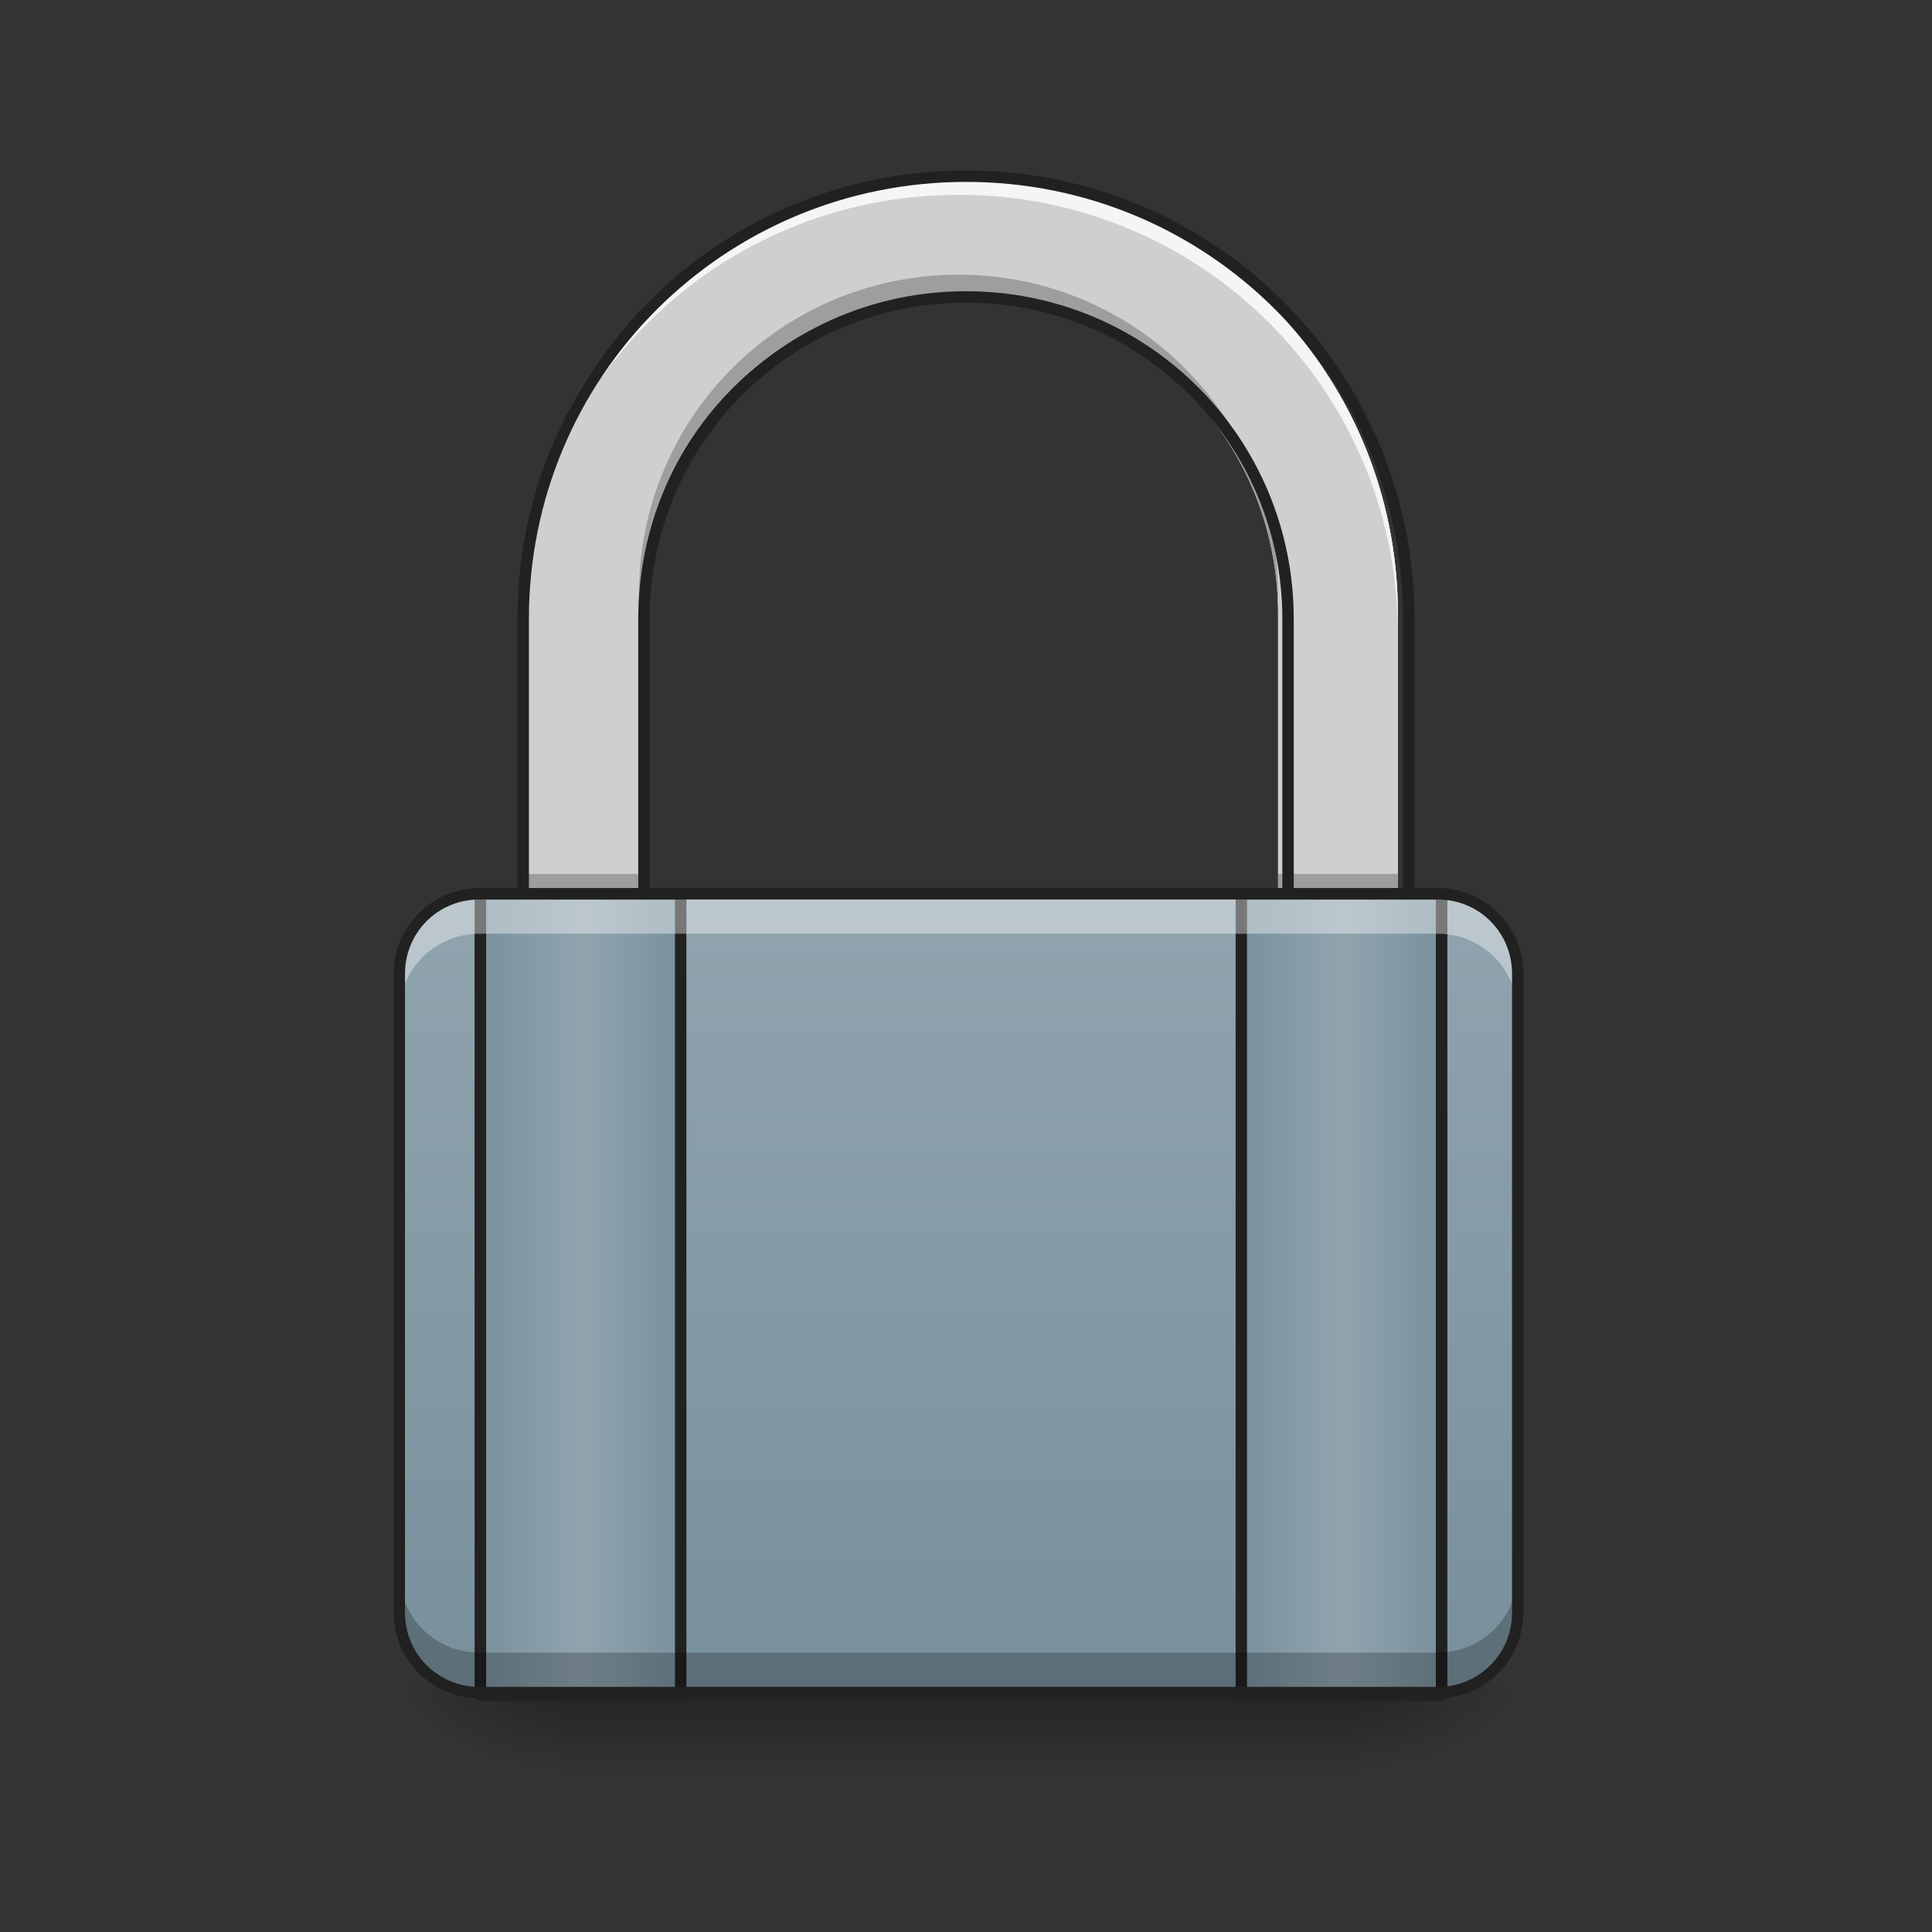 <?xml version="1.0" encoding="UTF-8"?>
<svg xmlns="http://www.w3.org/2000/svg" xmlns:xlink="http://www.w3.org/1999/xlink" width="48px" height="48px" viewBox="0 0 48 48" version="1.1">
<rect x="0" y="0" width="48" height="48" fill="#333333" stroke="none"/>
<defs>
<radialGradient id="radial0" gradientUnits="userSpaceOnUse" cx="450.909" cy="189.579" fx="450.909" fy="189.579" r="21.167" gradientTransform="matrix(0,-0.117,-0.211,-0,73.235,95.393)">
<stop offset="0" style="stop-color:rgb(0%,0%,0%);stop-opacity:0.314;"/>
<stop offset="0.222" style="stop-color:rgb(0%,0%,0%);stop-opacity:0.275;"/>
<stop offset="1" style="stop-color:rgb(0%,0%,0%);stop-opacity:0;"/>
</radialGradient>
<radialGradient id="radial1" gradientUnits="userSpaceOnUse" cx="450.909" cy="189.579" fx="450.909" fy="189.579" r="21.167" gradientTransform="matrix(-0,0.117,0.211,0,-25.605,-11.291)">
<stop offset="0" style="stop-color:rgb(0%,0%,0%);stop-opacity:0.314;"/>
<stop offset="0.222" style="stop-color:rgb(0%,0%,0%);stop-opacity:0.275;"/>
<stop offset="1" style="stop-color:rgb(0%,0%,0%);stop-opacity:0;"/>
</radialGradient>
<radialGradient id="radial2" gradientUnits="userSpaceOnUse" cx="450.909" cy="189.579" fx="450.909" fy="189.579" r="21.167" gradientTransform="matrix(-0,-0.117,0.211,-0,-25.605,95.393)">
<stop offset="0" style="stop-color:rgb(0%,0%,0%);stop-opacity:0.314;"/>
<stop offset="0.222" style="stop-color:rgb(0%,0%,0%);stop-opacity:0.275;"/>
<stop offset="1" style="stop-color:rgb(0%,0%,0%);stop-opacity:0;"/>
</radialGradient>
<radialGradient id="radial3" gradientUnits="userSpaceOnUse" cx="450.909" cy="189.579" fx="450.909" fy="189.579" r="21.167" gradientTransform="matrix(0,0.117,-0.211,0,73.235,-11.291)">
<stop offset="0" style="stop-color:rgb(0%,0%,0%);stop-opacity:0.314;"/>
<stop offset="0.222" style="stop-color:rgb(0%,0%,0%);stop-opacity:0.275;"/>
<stop offset="1" style="stop-color:rgb(0%,0%,0%);stop-opacity:0;"/>
</radialGradient>
<linearGradient id="linear0" gradientUnits="userSpaceOnUse" x1="255.323" y1="228.179" x2="255.323" y2="254.667" gradientTransform="matrix(0.401,0,0,0.075,-78.519,24.955)">
<stop offset="0" style="stop-color:rgb(0%,0%,0%);stop-opacity:0.275;"/>
<stop offset="1" style="stop-color:rgb(0%,0%,0%);stop-opacity:0;"/>
</linearGradient>
<linearGradient id="linear1" gradientUnits="userSpaceOnUse" x1="254" y1="233.5" x2="254" y2="21.833" gradientTransform="matrix(0.094,0,0,0.094,0,20.158)">
<stop offset="0" style="stop-color:rgb(47.059%,56.471%,61.176%);stop-opacity:1;"/>
<stop offset="1" style="stop-color:rgb(56.471%,64.314%,68.235%);stop-opacity:1;"/>
</linearGradient>
<linearGradient id="linear2" gradientUnits="userSpaceOnUse" x1="960" y1="1695.118" x2="960" y2="175.118" gradientTransform="matrix(0.025,0,0,0.025,0,0)">
<stop offset="0" style="stop-color:rgb(74.118%,74.118%,74.118%);stop-opacity:1;"/>
<stop offset="1" style="stop-color:rgb(93.333%,93.333%,93.333%);stop-opacity:1;"/>
</linearGradient>
<linearGradient id="linear3" gradientUnits="userSpaceOnUse" x1="125.5" y1="127.667" x2="181.417" y2="127.667" gradientTransform="matrix(1,0,0,1,0,0)">
<stop offset="0" style="stop-color:rgb(47.059%,56.471%,61.176%);stop-opacity:1;"/>
<stop offset="0.51" style="stop-color:rgb(56.471%,64.314%,68.235%);stop-opacity:1;"/>
<stop offset="1" style="stop-color:rgb(47.059%,56.471%,61.176%);stop-opacity:1;"/>
</linearGradient>
<linearGradient id="linear4" gradientUnits="userSpaceOnUse" x1="326.583" y1="127.667" x2="382.5" y2="127.667" gradientTransform="matrix(1,0,0,1,0,0)">
<stop offset="0" style="stop-color:rgb(47.059%,56.471%,61.176%);stop-opacity:1;"/>
<stop offset="0.51" style="stop-color:rgb(56.471%,64.314%,68.235%);stop-opacity:1;"/>
<stop offset="1" style="stop-color:rgb(47.059%,56.471%,61.176%);stop-opacity:1;"/>
</linearGradient>
</defs>
<g id="surface1">
<path style=" stroke:none;fill-rule:nonzero;fill:url(#radial0);" d="M 33.738 42.051 L 37.707 42.051 L 37.707 40.066 L 33.738 40.066 Z M 33.738 42.051 "/>
<path style=" stroke:none;fill-rule:nonzero;fill:url(#radial1);" d="M 13.891 42.051 L 9.922 42.051 L 9.922 44.035 L 13.891 44.035 Z M 13.891 42.051 "/>
<path style=" stroke:none;fill-rule:nonzero;fill:url(#radial2);" d="M 13.891 42.051 L 9.922 42.051 L 9.922 40.066 L 13.891 40.066 Z M 13.891 42.051 "/>
<path style=" stroke:none;fill-rule:nonzero;fill:url(#radial3);" d="M 33.738 42.051 L 37.707 42.051 L 37.707 44.035 L 33.738 44.035 Z M 33.738 42.051 "/>
<path style=" stroke:none;fill-rule:nonzero;fill:url(#linear0);" d="M 13.891 42.055 L 33.738 42.055 L 33.738 44.035 L 13.891 44.035 Z M 13.891 42.055 "/>
<path style=" stroke:none;fill-rule:nonzero;fill:url(#linear1);" d="M 11.906 22.207 L 35.723 22.207 C 36.816 22.207 37.707 23.094 37.707 24.191 L 37.707 40.066 C 37.707 41.164 36.816 42.051 35.723 42.051 L 11.906 42.051 C 10.812 42.051 9.922 41.164 9.922 40.066 L 9.922 24.191 C 9.922 23.094 10.812 22.207 11.906 22.207 Z M 11.906 22.207 "/>
<path style=" stroke:none;fill-rule:nonzero;fill:url(#linear2);" d="M 23.816 4.344 C 17.77 4.344 12.898 9.211 12.898 15.258 L 12.898 22.207 L 15.875 22.207 L 15.875 15.258 C 15.875 10.863 19.418 7.32 23.816 7.32 C 28.211 7.32 31.754 10.863 31.754 15.258 L 31.754 22.207 L 34.73 22.207 L 34.73 15.258 C 34.73 9.211 29.863 4.344 23.816 4.344 Z M 23.816 4.344 "/>
<path style=" stroke:none;fill-rule:nonzero;fill:rgb(81.176%,81.176%,81.176%);fill-opacity:1;" d="M 23.816 4.344 C 17.77 4.344 12.898 9.211 12.898 15.258 L 12.898 22.207 L 15.875 22.207 L 15.875 15.258 C 15.875 10.863 19.418 7.32 23.816 7.32 C 28.211 7.32 31.754 10.863 31.754 15.258 L 31.754 22.207 L 34.73 22.207 L 34.73 15.258 C 34.73 9.211 29.863 4.344 23.816 4.344 Z M 23.816 4.344 "/>
<path style=" stroke:none;fill-rule:nonzero;fill:rgb(100%,100%,100%);fill-opacity:0.784;" d="M 23.816 4.344 C 17.77 4.344 12.898 9.211 12.898 15.258 L 12.898 15.754 C 12.898 9.707 17.77 4.84 23.816 4.84 C 29.863 4.84 34.73 9.707 34.73 15.754 L 34.73 15.258 C 34.73 9.211 29.863 4.344 23.816 4.344 Z M 23.816 4.344 "/>
<path style=" stroke:none;fill-rule:nonzero;fill:rgb(0%,0%,0%);fill-opacity:0.235;" d="M 23.816 6.824 C 19.418 6.824 15.875 10.367 15.875 14.762 L 15.875 15.258 C 15.875 10.863 19.418 7.32 23.816 7.32 C 28.211 7.32 31.754 10.863 31.754 15.258 L 31.754 14.762 C 31.754 10.367 28.211 6.824 23.816 6.824 Z M 12.898 21.711 L 12.898 22.207 L 15.875 22.207 L 15.875 21.711 Z M 31.754 21.711 L 31.754 22.207 L 34.73 22.207 L 34.73 21.711 Z M 31.754 21.711 "/>
<path style="fill:none;stroke-width:11.339;stroke-linecap:round;stroke-linejoin:round;stroke:rgb(12.941%,12.941%,12.941%);stroke-opacity:1;stroke-miterlimit:4;" d="M 960.066 175.101 C 716.31 175.101 519.95 371.303 519.95 615.059 L 519.95 895.19 L 639.939 895.19 L 639.939 615.059 C 639.939 437.911 782.76 295.09 960.066 295.09 C 1137.214 295.09 1280.035 437.911 1280.035 615.059 L 1280.035 895.19 L 1400.024 895.19 L 1400.024 615.059 C 1400.024 371.303 1203.822 175.101 960.066 175.101 Z M 960.066 175.101 " transform="matrix(0.025,0,0,0.025,0,0)"/>
<path style="fill:none;stroke-width:3;stroke-linecap:round;stroke-linejoin:round;stroke:rgb(12.941%,12.941%,12.941%);stroke-opacity:1;stroke-miterlimit:4;" d="M 126.988 21.852 L 179.899 21.852 L 179.899 233.499 L 126.988 233.499 Z M 126.988 21.852 " transform="matrix(0.094,0,0,0.094,0,20.158)"/>
<path style="fill-rule:nonzero;fill:url(#linear3);stroke-width:3;stroke-linecap:round;stroke-linejoin:round;stroke:rgb(12.941%,12.941%,12.941%);stroke-opacity:1;stroke-miterlimit:4;" d="M 126.988 21.852 L 179.899 21.852 L 179.899 233.499 L 126.988 233.499 Z M 126.988 21.852 " transform="matrix(0.094,0,0,0.094,0,20.158)"/>
<path style="fill:none;stroke-width:3;stroke-linecap:round;stroke-linejoin:round;stroke:rgb(12.941%,12.941%,12.941%);stroke-opacity:1;stroke-miterlimit:4;" d="M 328.094 21.852 L 381.005 21.852 L 381.005 233.499 L 328.094 233.499 Z M 328.094 21.852 " transform="matrix(0.094,0,0,0.094,0,20.158)"/>
<path style="fill-rule:nonzero;fill:url(#linear4);stroke-width:3;stroke-linecap:round;stroke-linejoin:round;stroke:rgb(12.941%,12.941%,12.941%);stroke-opacity:1;stroke-miterlimit:4;" d="M 328.094 21.852 L 381.005 21.852 L 381.005 233.499 L 328.094 233.499 Z M 328.094 21.852 " transform="matrix(0.094,0,0,0.094,0,20.158)"/>
<path style=" stroke:none;fill-rule:nonzero;fill:rgb(0%,0%,0%);fill-opacity:0.235;" d="M 11.906 42.051 C 10.809 42.051 9.922 41.164 9.922 40.066 L 9.922 39.074 C 9.922 40.172 10.809 41.059 11.906 41.059 L 35.723 41.059 C 36.82 41.059 37.707 40.172 37.707 39.074 L 37.707 40.066 C 37.707 41.164 36.82 42.051 35.723 42.051 Z M 11.906 42.051 "/>
<path style=" stroke:none;fill-rule:nonzero;fill:rgb(100%,100%,100%);fill-opacity:0.392;" d="M 11.906 22.207 C 10.809 22.207 9.922 23.09 9.922 24.191 L 9.922 25.184 C 9.922 24.082 10.809 23.199 11.906 23.199 L 35.723 23.199 C 36.82 23.199 37.707 24.082 37.707 25.184 L 37.707 24.191 C 37.707 23.09 36.82 22.207 35.723 22.207 Z M 11.906 22.207 "/>
<path style=" stroke:none;fill-rule:nonzero;fill:rgb(12.941%,12.941%,12.941%);fill-opacity:1;" d="M 11.906 22.066 C 10.734 22.066 9.781 23.016 9.781 24.191 L 9.781 40.066 C 9.781 41.242 10.734 42.191 11.906 42.191 L 35.723 42.191 C 36.898 42.191 37.848 41.242 37.848 40.066 L 37.848 24.191 C 37.848 23.016 36.898 22.066 35.723 22.066 Z M 11.906 22.348 L 35.723 22.348 C 36.746 22.348 37.566 23.164 37.566 24.191 L 37.566 40.066 C 37.566 41.09 36.746 41.91 35.723 41.91 L 11.906 41.91 C 10.883 41.91 10.062 41.09 10.062 40.066 L 10.062 24.191 C 10.062 23.164 10.883 22.348 11.906 22.348 Z M 11.906 22.348 "/>
</g>
</svg>
